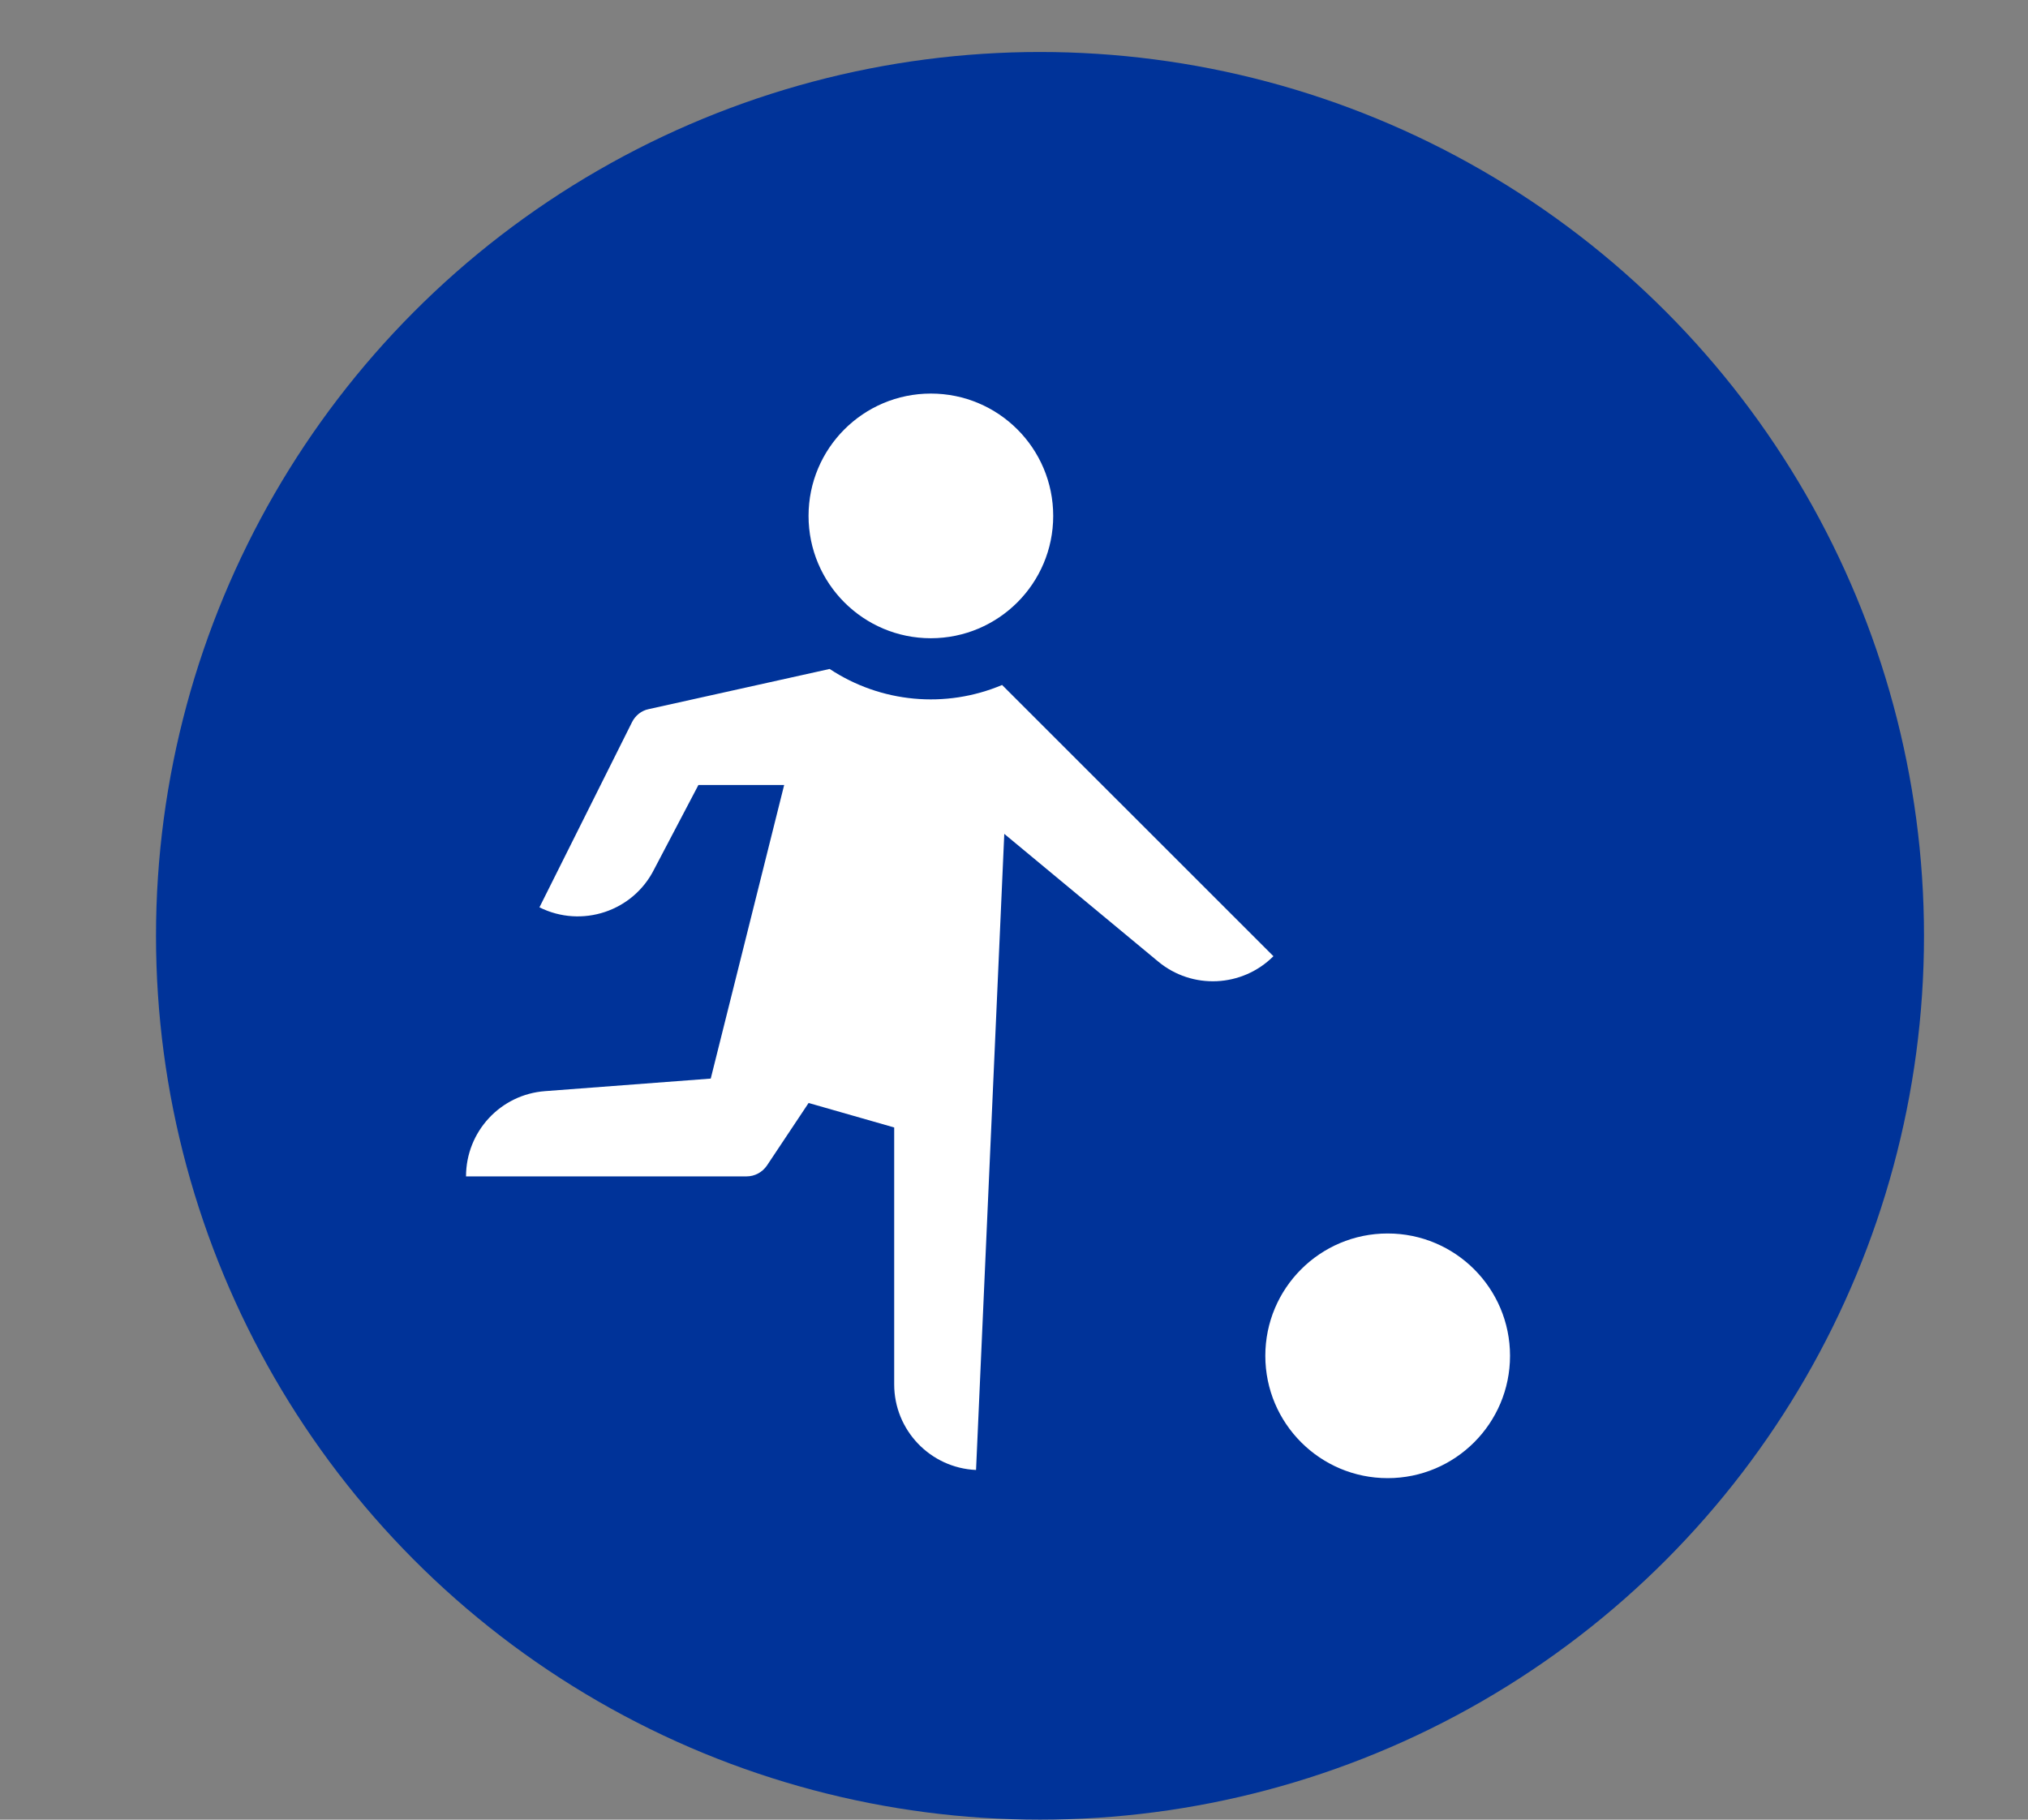 <?xml version="1.0" encoding="utf-8"?>
<!-- Generator: Adobe Illustrator 26.2.1, SVG Export Plug-In . SVG Version: 6.00 Build 0)  -->
<svg version="1.1" id="Ebene_1" xmlns="http://www.w3.org/2000/svg" xmlns:xlink="http://www.w3.org/1999/xlink" x="0px" y="0px"
	 viewBox="0 0 39 35" style="enable-background:new 0 0 39 35;" xml:space="preserve">
<rect x="0" y="0" width="39" height="35" fill="#808080" stroke="none"/>
<style type="text/css">
	.st0{fill:none;}
	.st1{fill-rule:evenodd;clip-rule:evenodd;fill:#003399;}
	.st2{fill:#FFFFFF;}
</style>
<rect class="st0" width="39" height="35"/>
<circle class="st1" cx="20" cy="18" r="17"/>
<path class="st2" d="M24.333,26.078c0,1.298,1.053,2.353,2.353,2.353c1.299,0,2.353-1.054,2.353-2.353
	c0-1.3-1.054-2.353-2.353-2.353C25.386,23.725,24.333,24.778,24.333,26.078z M8.962,22.627h5.394c0.159,0,0.304-0.079,0.393-0.209
	l0.801-1.203l1.646,0.471v4.942c0,0.881,0.695,1.607,1.574,1.646l0.543-12.235l2.96,2.456c0.654,0.543,1.615,0.498,2.216-0.103
	l-5.218-5.217c-1.087,0.459-2.332,0.343-3.316-0.308l-3.482,0.773c-0.137,0.028-0.255,0.122-0.318,0.249l-1.781,3.563
	c0.814,0.406,1.803,0.078,2.208-0.736l0.849-1.617h1.649l-1.412,5.647l-3.183,0.241C9.626,21.049,8.962,21.765,8.962,22.627z
	 M20.254,9.923c0-1.3-1.053-2.353-2.353-2.353c-1.298,0-2.352,1.053-2.352,2.353c0,1.298,1.053,2.353,2.352,2.353
	C19.201,12.275,20.254,11.221,20.254,9.923z"/>
</svg>
